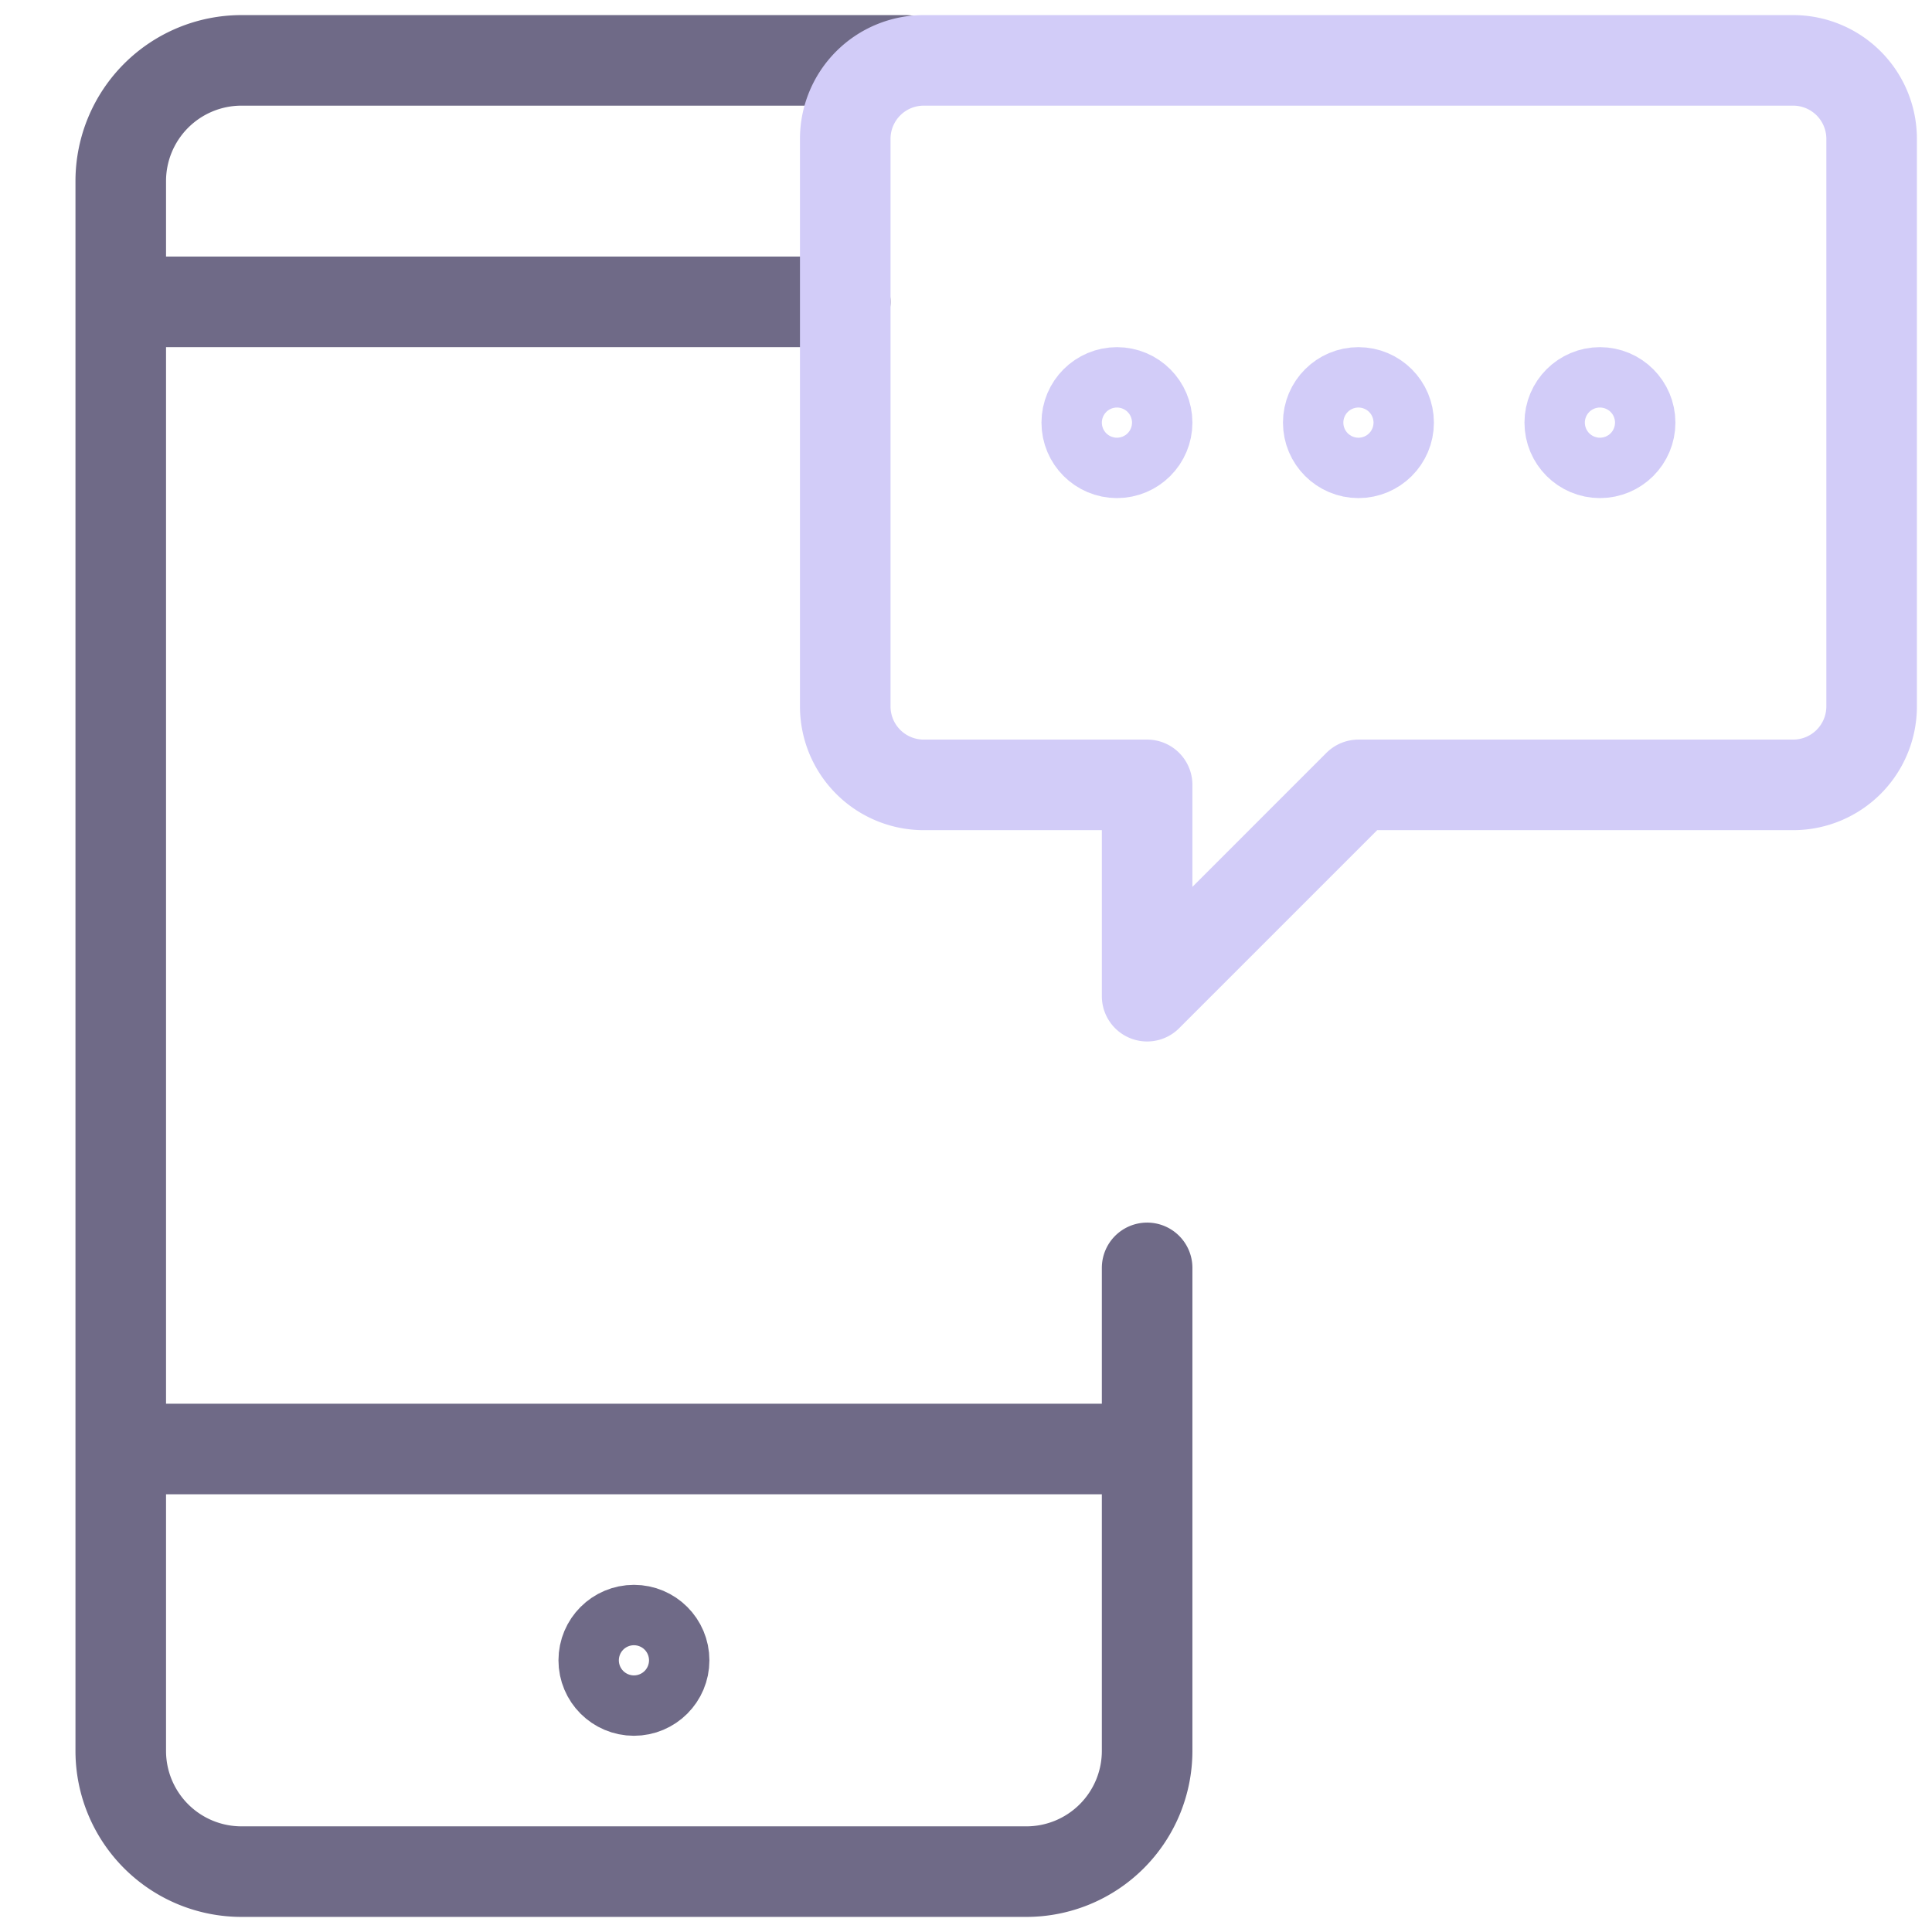 <svg xmlns="http://www.w3.org/2000/svg" viewBox="0 0 64 64" aria-labelledby="title"
aria-describedby="desc" role="img" xmlns:xlink="http://www.w3.org/1999/xlink">
  <title>Message App</title>
  <desc>A line styled icon from Orion Icon Library.</desc>
  <path data-name="layer2"
  d="M38 42v16a4 4 0 0 1-4 4H8a4 4 0 0 1-4-4V6a4 4 0 0 1 4-4h22M4 10h24M4 48h34"
  fill="none" stroke="#6f6a87" stroke-linecap="round" stroke-linejoin="round"
  stroke-width="3"></path>
  <circle data-name="layer2" cx="21" cy="55" r="1" fill="none" stroke="#6f6a87"
  stroke-linecap="round" stroke-linejoin="round" stroke-width="3"></circle>
  <path data-name="layer1" d="M59.4 2H30.6A2.6 2.6 0 0 0 28 4.6v18.8a2.6 2.6 0 0 0 2.6 2.6H38v7l7-7h14.4a2.6 2.6 0 0 0 2.6-2.6V4.6A2.6 2.6 0 0 0 59.4 2z"
  fill="none" stroke="#d2ccf8" stroke-linecap="round" stroke-linejoin="round"
  stroke-width="3"></path>
  <circle data-name="layer1" cx="45" cy="14" r="1" fill="none" stroke="#d2ccf8"
  stroke-linecap="round" stroke-linejoin="round" stroke-width="3"></circle>
  <circle data-name="layer1" cx="37" cy="14" r="1" fill="none"
  stroke="#d2ccf8" stroke-linecap="round" stroke-linejoin="round" stroke-width="3"></circle>
  <circle data-name="layer1" cx="53" cy="14" r="1" fill="none"
  stroke="#d2ccf8" stroke-linecap="round" stroke-linejoin="round" stroke-width="3"></circle>
</svg>